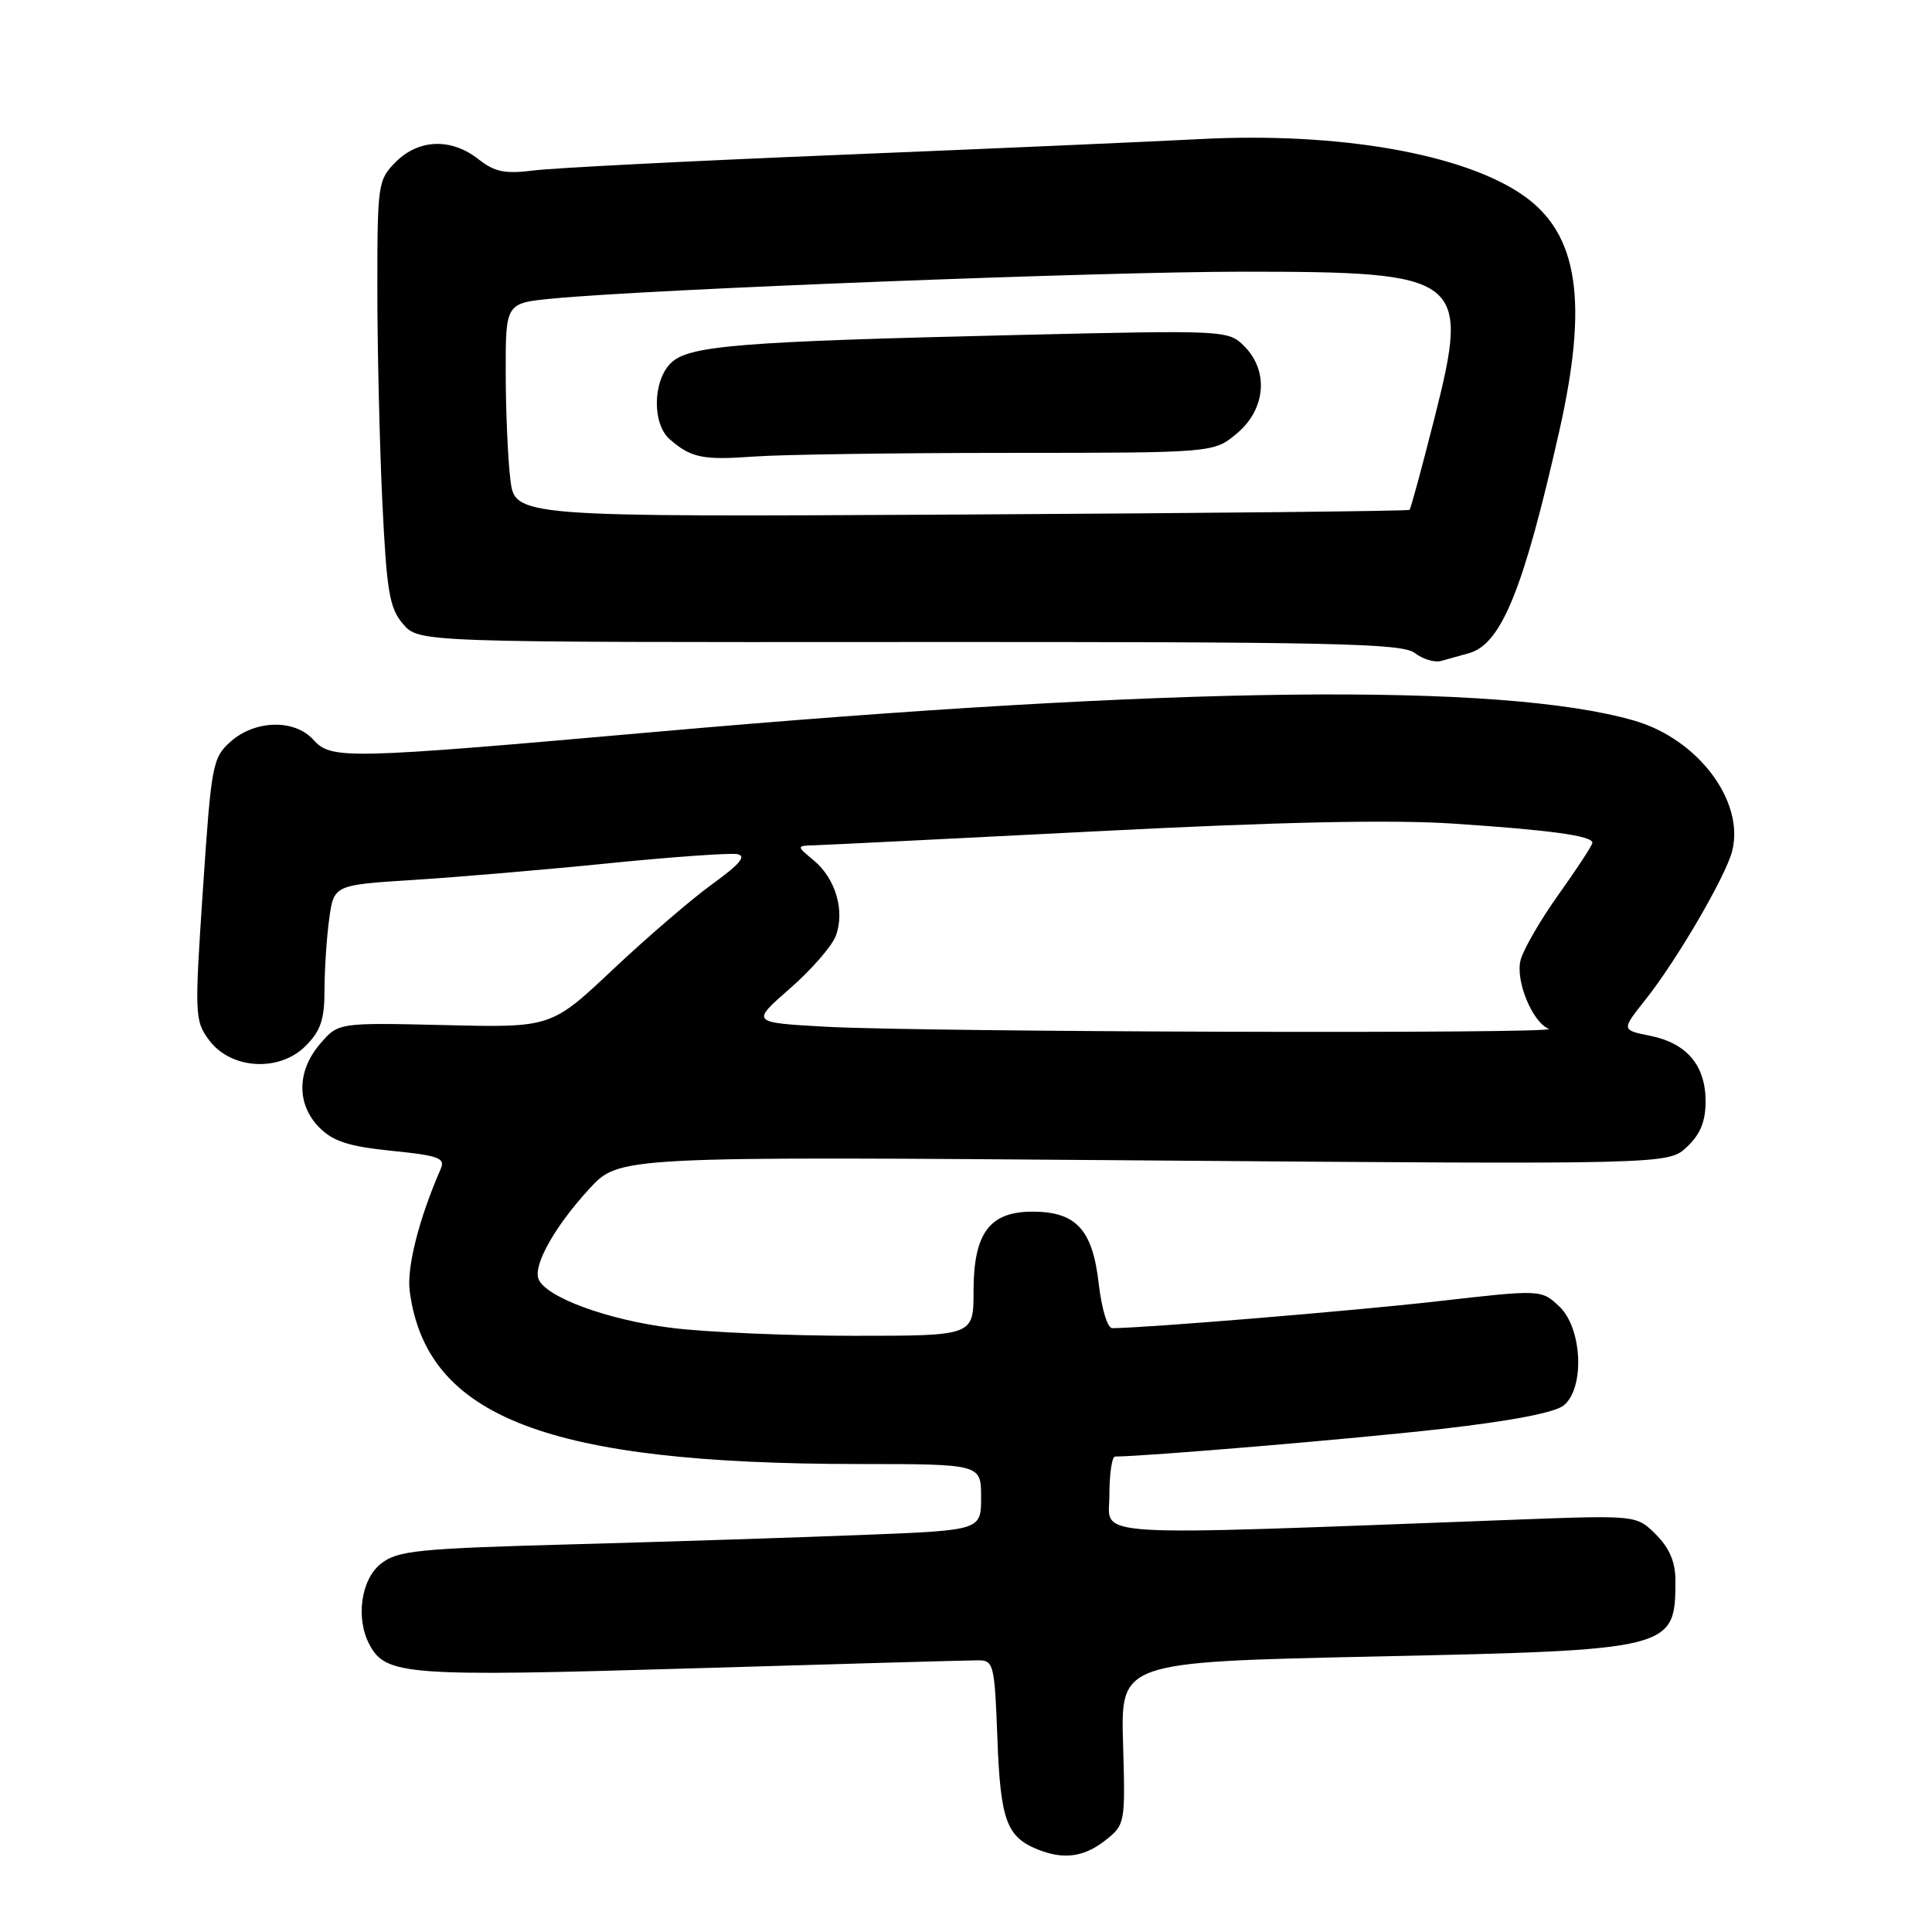 <?xml version="1.0" encoding="UTF-8" standalone="no"?>
<!DOCTYPE svg PUBLIC "-//W3C//DTD SVG 1.1//EN" "http://www.w3.org/Graphics/SVG/1.1/DTD/svg11.dtd" >
<svg xmlns="http://www.w3.org/2000/svg" xmlns:xlink="http://www.w3.org/1999/xlink" version="1.1" viewBox="0 0 256 256">
 <g >
 <path fill="currentColor"
d=" M 146.43 243.88 C 149.09 241.78 149.12 241.65 148.81 231.00 C 148.50 220.23 148.50 220.23 182.00 219.50 C 221.79 218.64 222.00 218.58 222.00 209.37 C 222.00 206.99 221.20 205.11 219.43 203.34 C 216.85 200.76 216.85 200.76 200.68 201.37 C 142.74 203.54 147.00 203.80 147.00 198.12 C 147.00 195.30 147.34 193.00 147.75 193.00 C 151.98 192.97 179.61 190.64 191.00 189.34 C 200.39 188.27 206.12 187.16 207.25 186.19 C 210.02 183.82 209.64 175.95 206.61 173.11 C 204.22 170.86 204.22 170.86 190.36 172.44 C 179.05 173.72 152.02 175.95 147.38 175.99 C 146.75 176.00 145.97 173.41 145.59 170.12 C 144.78 162.93 142.60 160.55 136.81 160.55 C 131.11 160.55 129.00 163.40 129.00 171.11 C 129.00 177.00 129.00 177.00 113.22 177.00 C 104.55 177.00 93.63 176.53 88.97 175.95 C 80.50 174.90 72.27 171.87 71.35 169.46 C 70.64 167.61 73.57 162.42 78.11 157.50 C 82.05 153.22 82.05 153.22 151.55 153.76 C 221.05 154.30 221.05 154.30 223.52 151.98 C 225.30 150.31 226.00 148.60 226.00 145.94 C 226.00 141.17 223.51 138.23 218.67 137.25 C 214.84 136.48 214.84 136.48 218.01 132.49 C 222.16 127.28 228.69 116.09 229.53 112.74 C 231.18 106.15 224.98 97.91 216.52 95.48 C 198.94 90.41 155.60 90.91 87.07 96.96 C 45.67 100.62 43.90 100.66 41.50 98.00 C 39.03 95.27 33.80 95.39 30.58 98.25 C 28.16 100.40 28.00 101.25 26.89 117.83 C 25.77 134.52 25.80 135.25 27.71 137.83 C 30.59 141.70 37.01 142.09 40.49 138.60 C 42.49 136.60 43.00 135.09 43.00 131.19 C 43.00 128.49 43.28 124.25 43.62 121.77 C 44.24 117.26 44.24 117.26 54.87 116.59 C 60.72 116.22 72.36 115.23 80.74 114.38 C 89.12 113.54 96.75 113.00 97.70 113.18 C 98.94 113.42 98.04 114.50 94.46 117.09 C 91.73 119.05 85.80 124.15 81.27 128.41 C 73.04 136.17 73.04 136.17 58.94 135.83 C 44.83 135.50 44.83 135.50 42.42 138.31 C 39.31 141.92 39.28 146.37 42.34 149.43 C 44.16 151.25 46.27 151.92 51.90 152.49 C 58.09 153.11 59.03 153.45 58.41 154.86 C 55.51 161.49 53.87 167.96 54.29 171.11 C 56.52 187.81 72.54 193.97 113.75 193.99 C 130.00 194.00 130.00 194.00 130.00 198.38 C 130.00 202.76 130.00 202.76 114.75 203.37 C 106.36 203.70 89.02 204.27 76.22 204.62 C 55.25 205.19 52.70 205.45 50.47 207.20 C 47.83 209.28 47.10 214.45 48.96 217.93 C 51.13 221.99 53.90 222.19 91.58 221.07 C 111.29 220.48 128.39 220.00 129.59 220.00 C 131.67 220.00 131.79 220.50 132.16 230.37 C 132.56 241.14 133.37 243.39 137.47 245.05 C 140.91 246.44 143.61 246.09 146.43 243.88 Z  M 194.68 86.54 C 198.96 85.31 201.90 78.04 206.64 57.00 C 210.46 40.01 209.12 31.07 201.99 26.00 C 194.14 20.40 177.44 17.46 159.00 18.43 C 152.68 18.76 131.30 19.70 111.50 20.51 C 91.70 21.32 73.37 22.25 70.77 22.58 C 66.91 23.07 65.56 22.80 63.39 21.09 C 59.80 18.27 55.50 18.41 52.45 21.45 C 50.08 23.83 50.00 24.35 50.00 38.30 C 50.00 46.21 50.30 58.89 50.66 66.47 C 51.24 78.45 51.60 80.58 53.41 82.69 C 55.50 85.11 55.50 85.11 120.50 85.07 C 176.55 85.04 185.77 85.24 187.45 86.52 C 188.52 87.34 190.09 87.82 190.95 87.58 C 191.80 87.35 193.48 86.88 194.68 86.54 Z  M 109.50 136.05 C 99.50 135.50 99.50 135.50 104.65 131.00 C 107.49 128.53 110.23 125.38 110.75 124.00 C 111.98 120.71 110.73 116.42 107.83 114.01 C 105.50 112.07 105.50 112.07 108.00 112.00 C 109.38 111.96 126.25 111.12 145.50 110.14 C 169.39 108.91 184.31 108.59 192.50 109.13 C 205.41 109.98 211.00 110.75 211.00 111.67 C 211.00 111.99 209.00 115.05 206.56 118.47 C 204.11 121.90 201.83 125.84 201.48 127.24 C 200.79 129.97 203.05 135.46 205.23 136.33 C 206.91 137.01 122.31 136.76 109.50 136.05 Z  M 67.62 63.50 C 67.29 60.75 67.01 54.37 67.01 49.33 C 67.00 40.16 67.00 40.16 73.25 39.56 C 85.95 38.33 145.90 36.00 164.68 36.00 C 193.94 36.00 194.81 36.66 190.08 55.38 C 188.42 61.92 186.94 67.40 186.77 67.56 C 186.61 67.72 159.87 68.00 127.35 68.18 C 68.22 68.50 68.22 68.50 67.62 63.50 Z  M 133.67 60.01 C 160.85 60.00 160.85 60.00 163.92 57.41 C 167.73 54.21 168.14 49.14 164.87 45.87 C 162.76 43.76 162.40 43.74 135.12 44.38 C 97.76 45.26 91.21 45.79 88.87 48.13 C 86.48 50.52 86.41 56.18 88.75 58.21 C 91.58 60.68 93.14 60.99 100.00 60.49 C 103.58 60.23 118.73 60.01 133.67 60.01 Z "/>
</g>
</svg>
